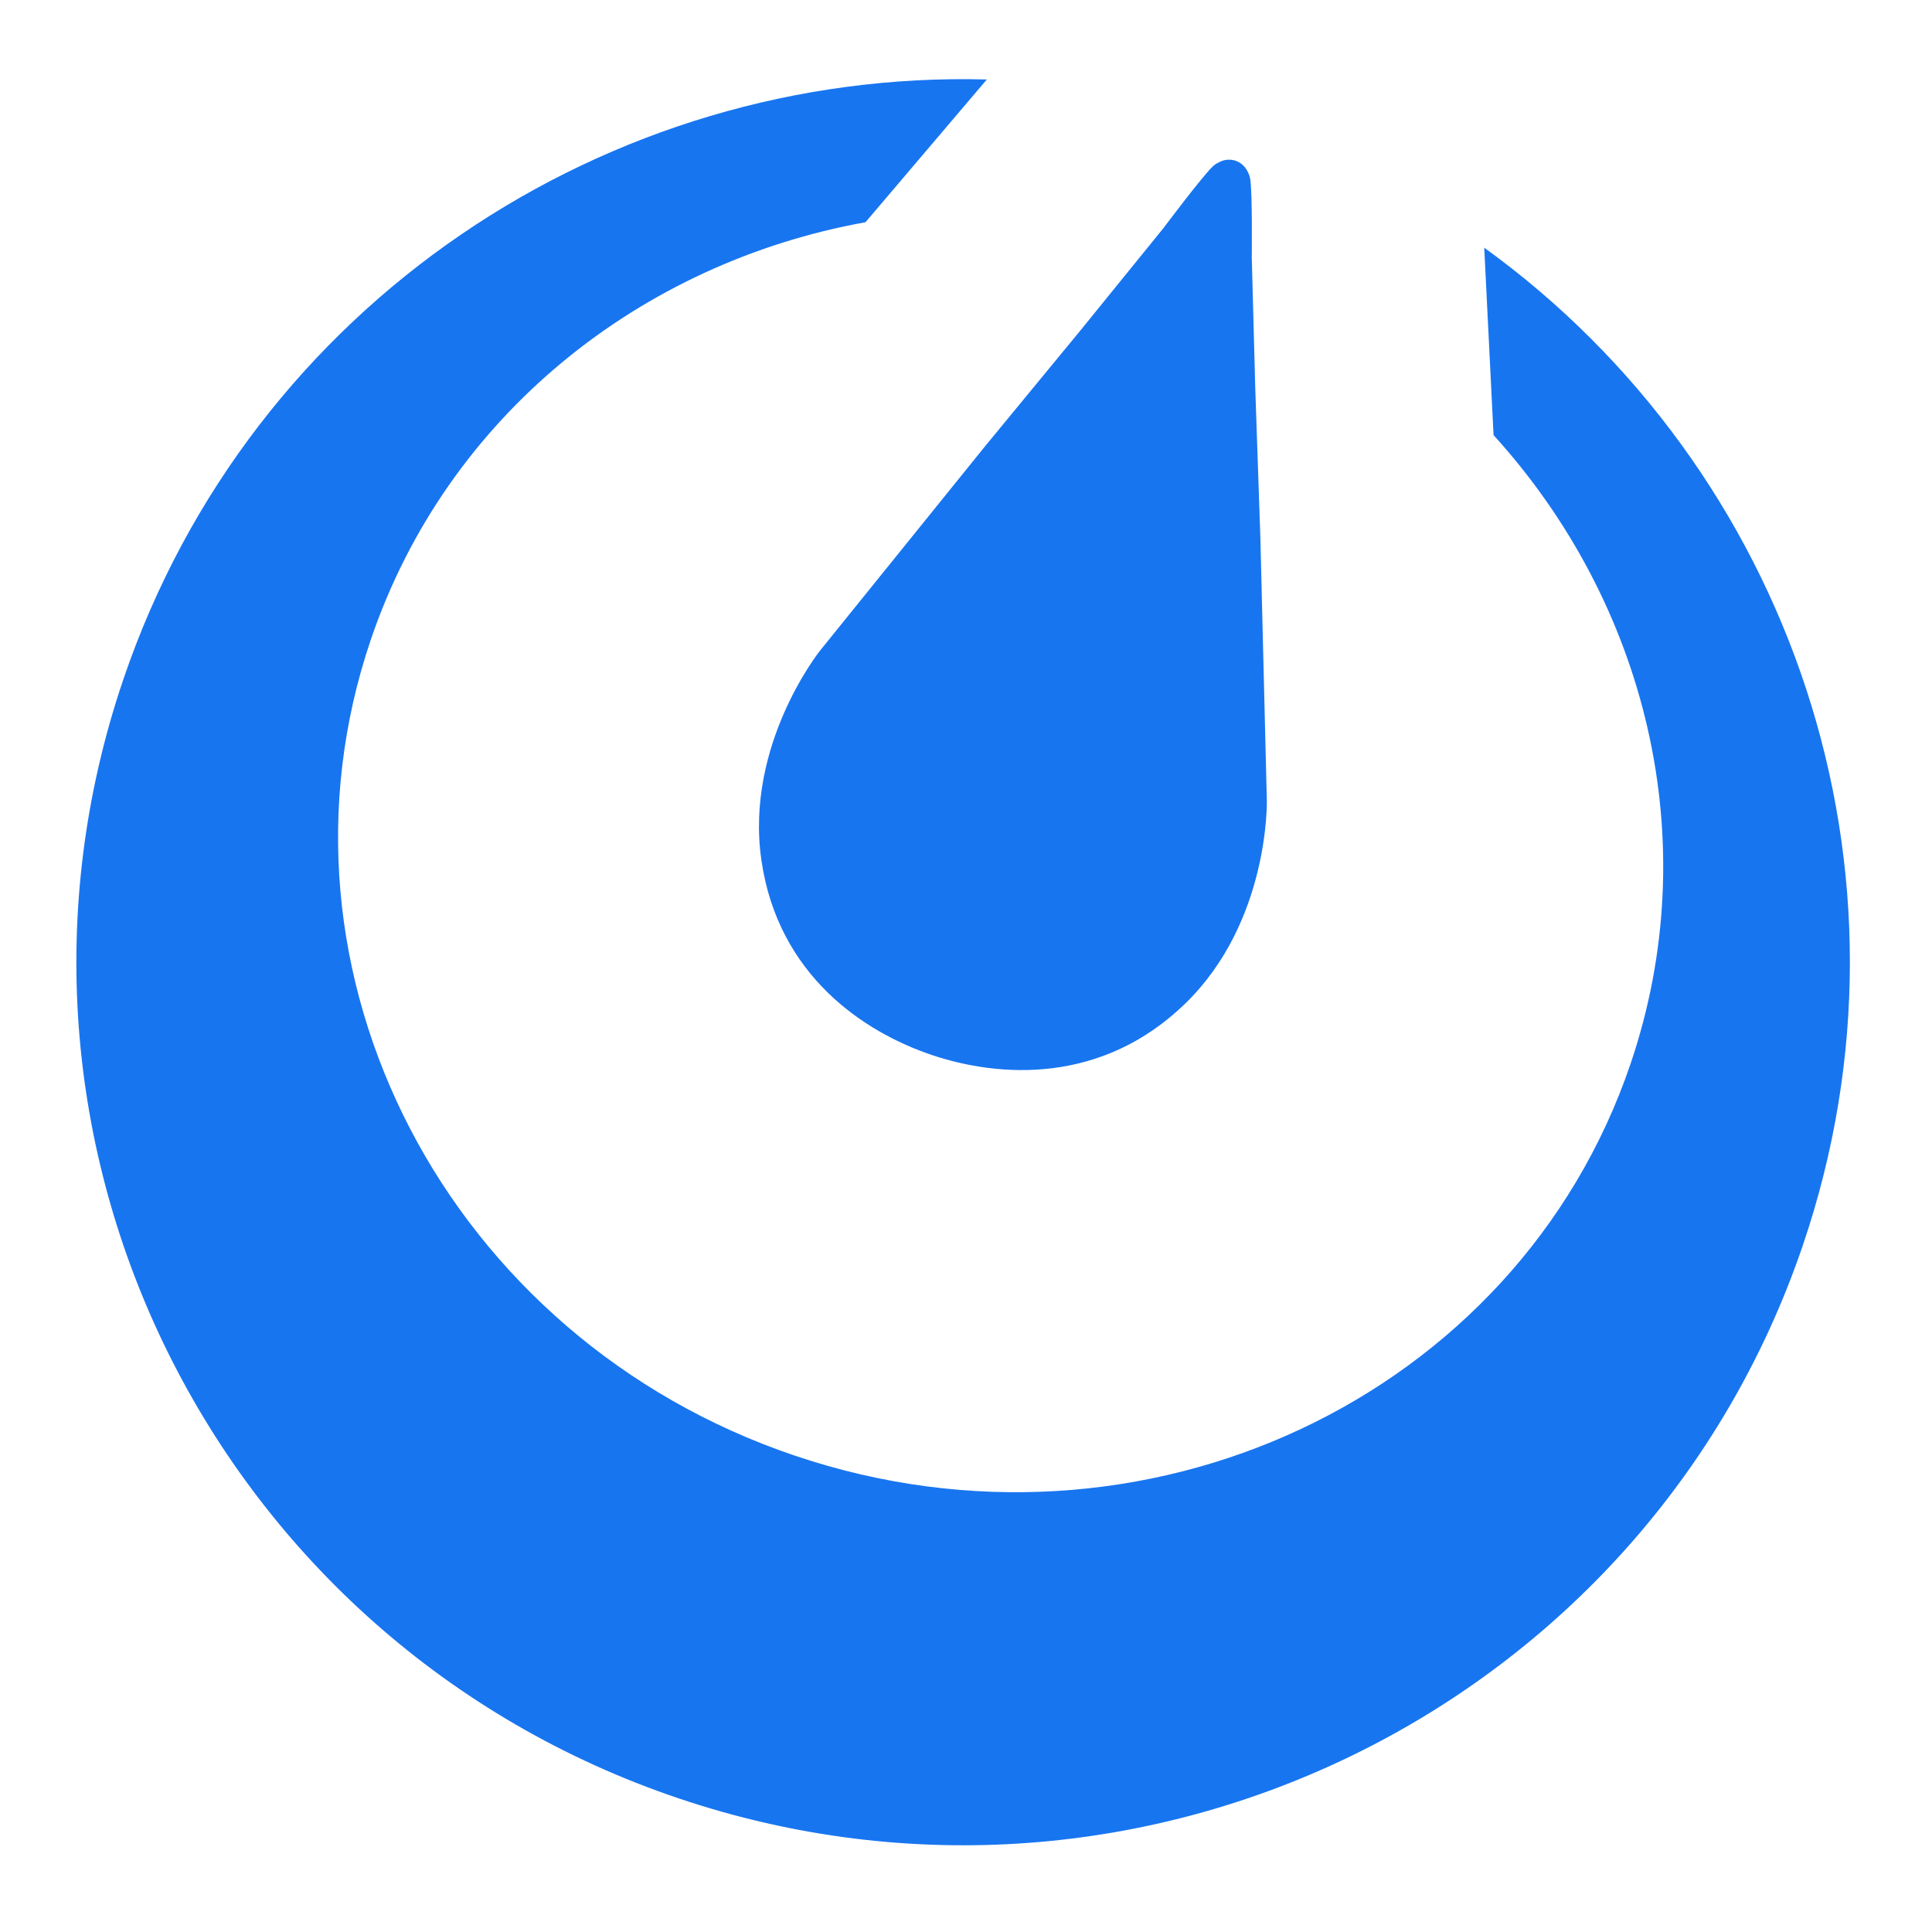 <?xml version="1.0" encoding="UTF-8" standalone="no"?>
<svg
   height="2150"
   viewBox="-49.56 -4.19 761.392 800.094"
   width="2150"
   version="1.1"
   id="svg4"
   sodipodi:docname="mattermost.svg"
   inkscape:version="1.1.1 (3bf5ae0d25, 2021-09-20)"
   xmlns:inkscape="http://www.inkscape.org/namespaces/inkscape"
   xmlns:sodipodi="http://sodipodi.sourceforge.net/DTD/sodipodi-0.dtd"
   xmlns="http://www.w3.org/2000/svg"
   xmlns:svg="http://www.w3.org/2000/svg">
  <defs
     id="defs8" />
  <sodipodi:namedview
     id="namedview6"
     pagecolor="#ffffff"
     bordercolor="#666666"
     borderopacity="1.0"
     inkscape:pageshadow="2"
     inkscape:pageopacity="0.0"
     inkscape:pagecheckerboard="0"
     showgrid="false"
     fit-margin-top="0"
     fit-margin-left="0"
     fit-margin-right="0"
     fit-margin-bottom="0"
     inkscape:zoom="0.3147986"
     inkscape:cx="1056.2309"
     inkscape:cy="1342.128"
     inkscape:window-width="1920"
     inkscape:window-height="1131"
     inkscape:window-x="0"
     inkscape:window-y="32"
     inkscape:window-maximized="1"
     inkscape:current-layer="svg4" />
  <path
     d="M 677.699,511.513 C 612.675,702.771 404.275,805.332 212.226,740.593 20.169,675.845 -82.814,468.317 -17.8,277.059 35.116,121.39 183.003,24.498 339.766,28.724 L 289.514,87.84 C 196.526,104.588 116.225,167.829 84.669,260.67 37.716,398.801 116.418,550.143 260.457,598.704 404.495,647.256 559.328,574.653 606.291,436.522 637.746,343.984 612.804,245.53 549.609,176.005 L 545.75,98.387 C 672.426,189.95 730.523,356.111 677.699,511.513 Z M 422.106,411.24 c -34.753,33.899 -77.444,30.803 -105.206,21.442 -27.771,-9.37 -63.572,-32.723 -70.499,-80.678 -6.927,-47.955 24.418,-86.916 24.418,-86.916 l 68.303,-84.582 39.778,-48.313 34.147,-42.103 c 0,0 15.673,-20.9 20.137,-25.208 0.882,-0.864 1.791,-1.424 2.683,-1.856 l 0.652,-0.322 0.11,-0.046 c 1.883,-0.808 4.042,-0.983 6.128,-0.276 2.049,0.689 3.629,2.085 4.63,3.803 l 0.211,0.34 0.184,0.386 c 0.487,0.909 0.891,1.957 1.084,3.252 0.909,6.128 0.616,32.218 0.616,32.218 l 1.442,54.091 2.131,62.442 2.664,108.513 c 0,0 1.139,49.902 -33.614,83.81 z"
     fill="#1875f0"
     id="path2"
     style="stroke-width:0.919" />
</svg>
